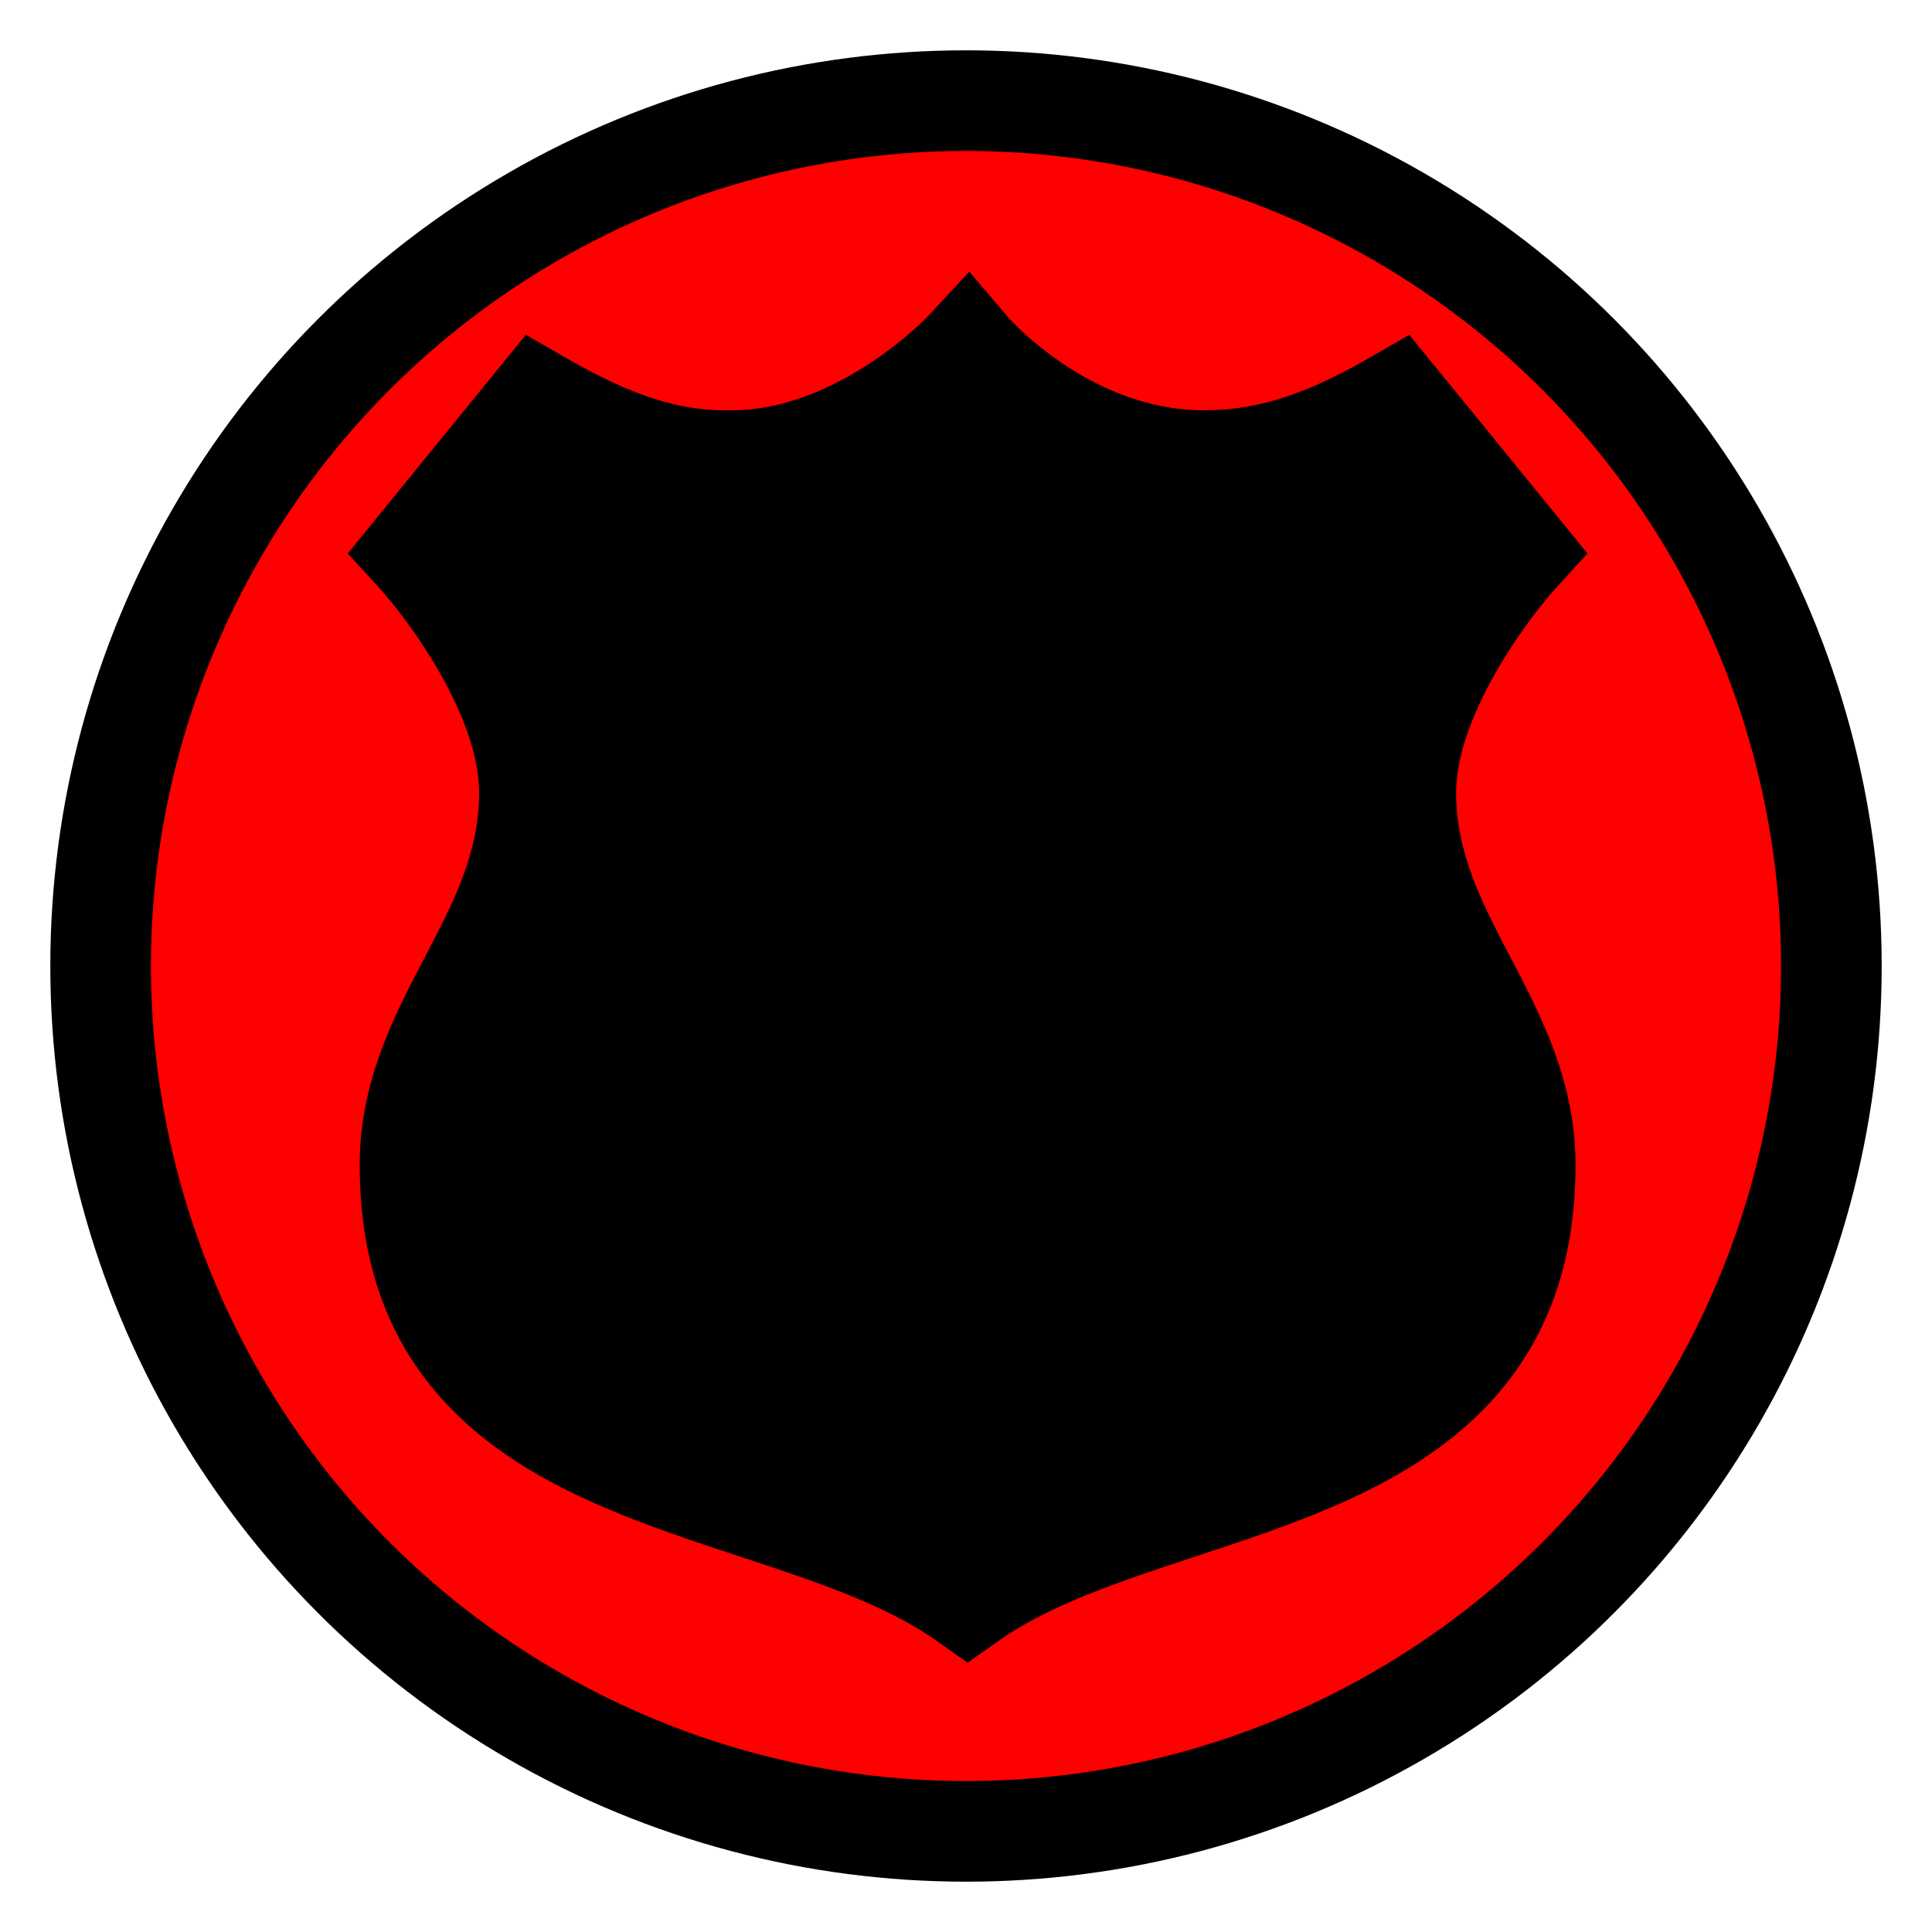 <svg
  height='512pt'
  viewBox='0 0 512 512'
  width='512pt'
  xmlns='http://www.w3.org/2000/svg'
>
  <circle
    cx='256'
    cy='256'
    fill='red'
    r='229.333'
    stroke='black'
    stroke-width='26.666'
  />
  <path
    d='m256.152 512-11.52-8.133c-18.898-13.34-44.945-21.93-72.52-31.023-32.332-10.664-65.77-21.691-92.203-42.051-31.969-24.613-47.512-58.004-47.512-102.074 0-30.641 12.723-54.926 23.949-76.352 10.285-19.637 20.004-38.188 20.004-60.496 0-28.879-26.512-64.242-36.73-75.43l-11.621-12.73 65.57-80.473 14.723 8.477c24.469 14.086 42.023 19.684 60.559 19.316l.398-.004c39.125 0 71.93-34.215 72.25-34.559l15.266-16.469 14.582 17.082c.238.273 29.988 33.945 71.707 33.945 19.473 0 37.133-5.594 60.957-19.309l14.723-8.477 65.57 80.473-11.621 12.727c-10.199 11.242-36.73 46.754-36.73 75.434 0 22.309 9.719 40.855 20.004 60.496 11.227 21.426 23.949 45.711 23.949 76.352 0 44.07-15.543 77.461-47.512 102.074-26.438 20.355-59.871 31.383-92.203 42.047-27.574 9.094-53.621 17.688-72.52 31.027z'
    transform='scale(0.72) translate(100, 100)'
    />
</svg>
